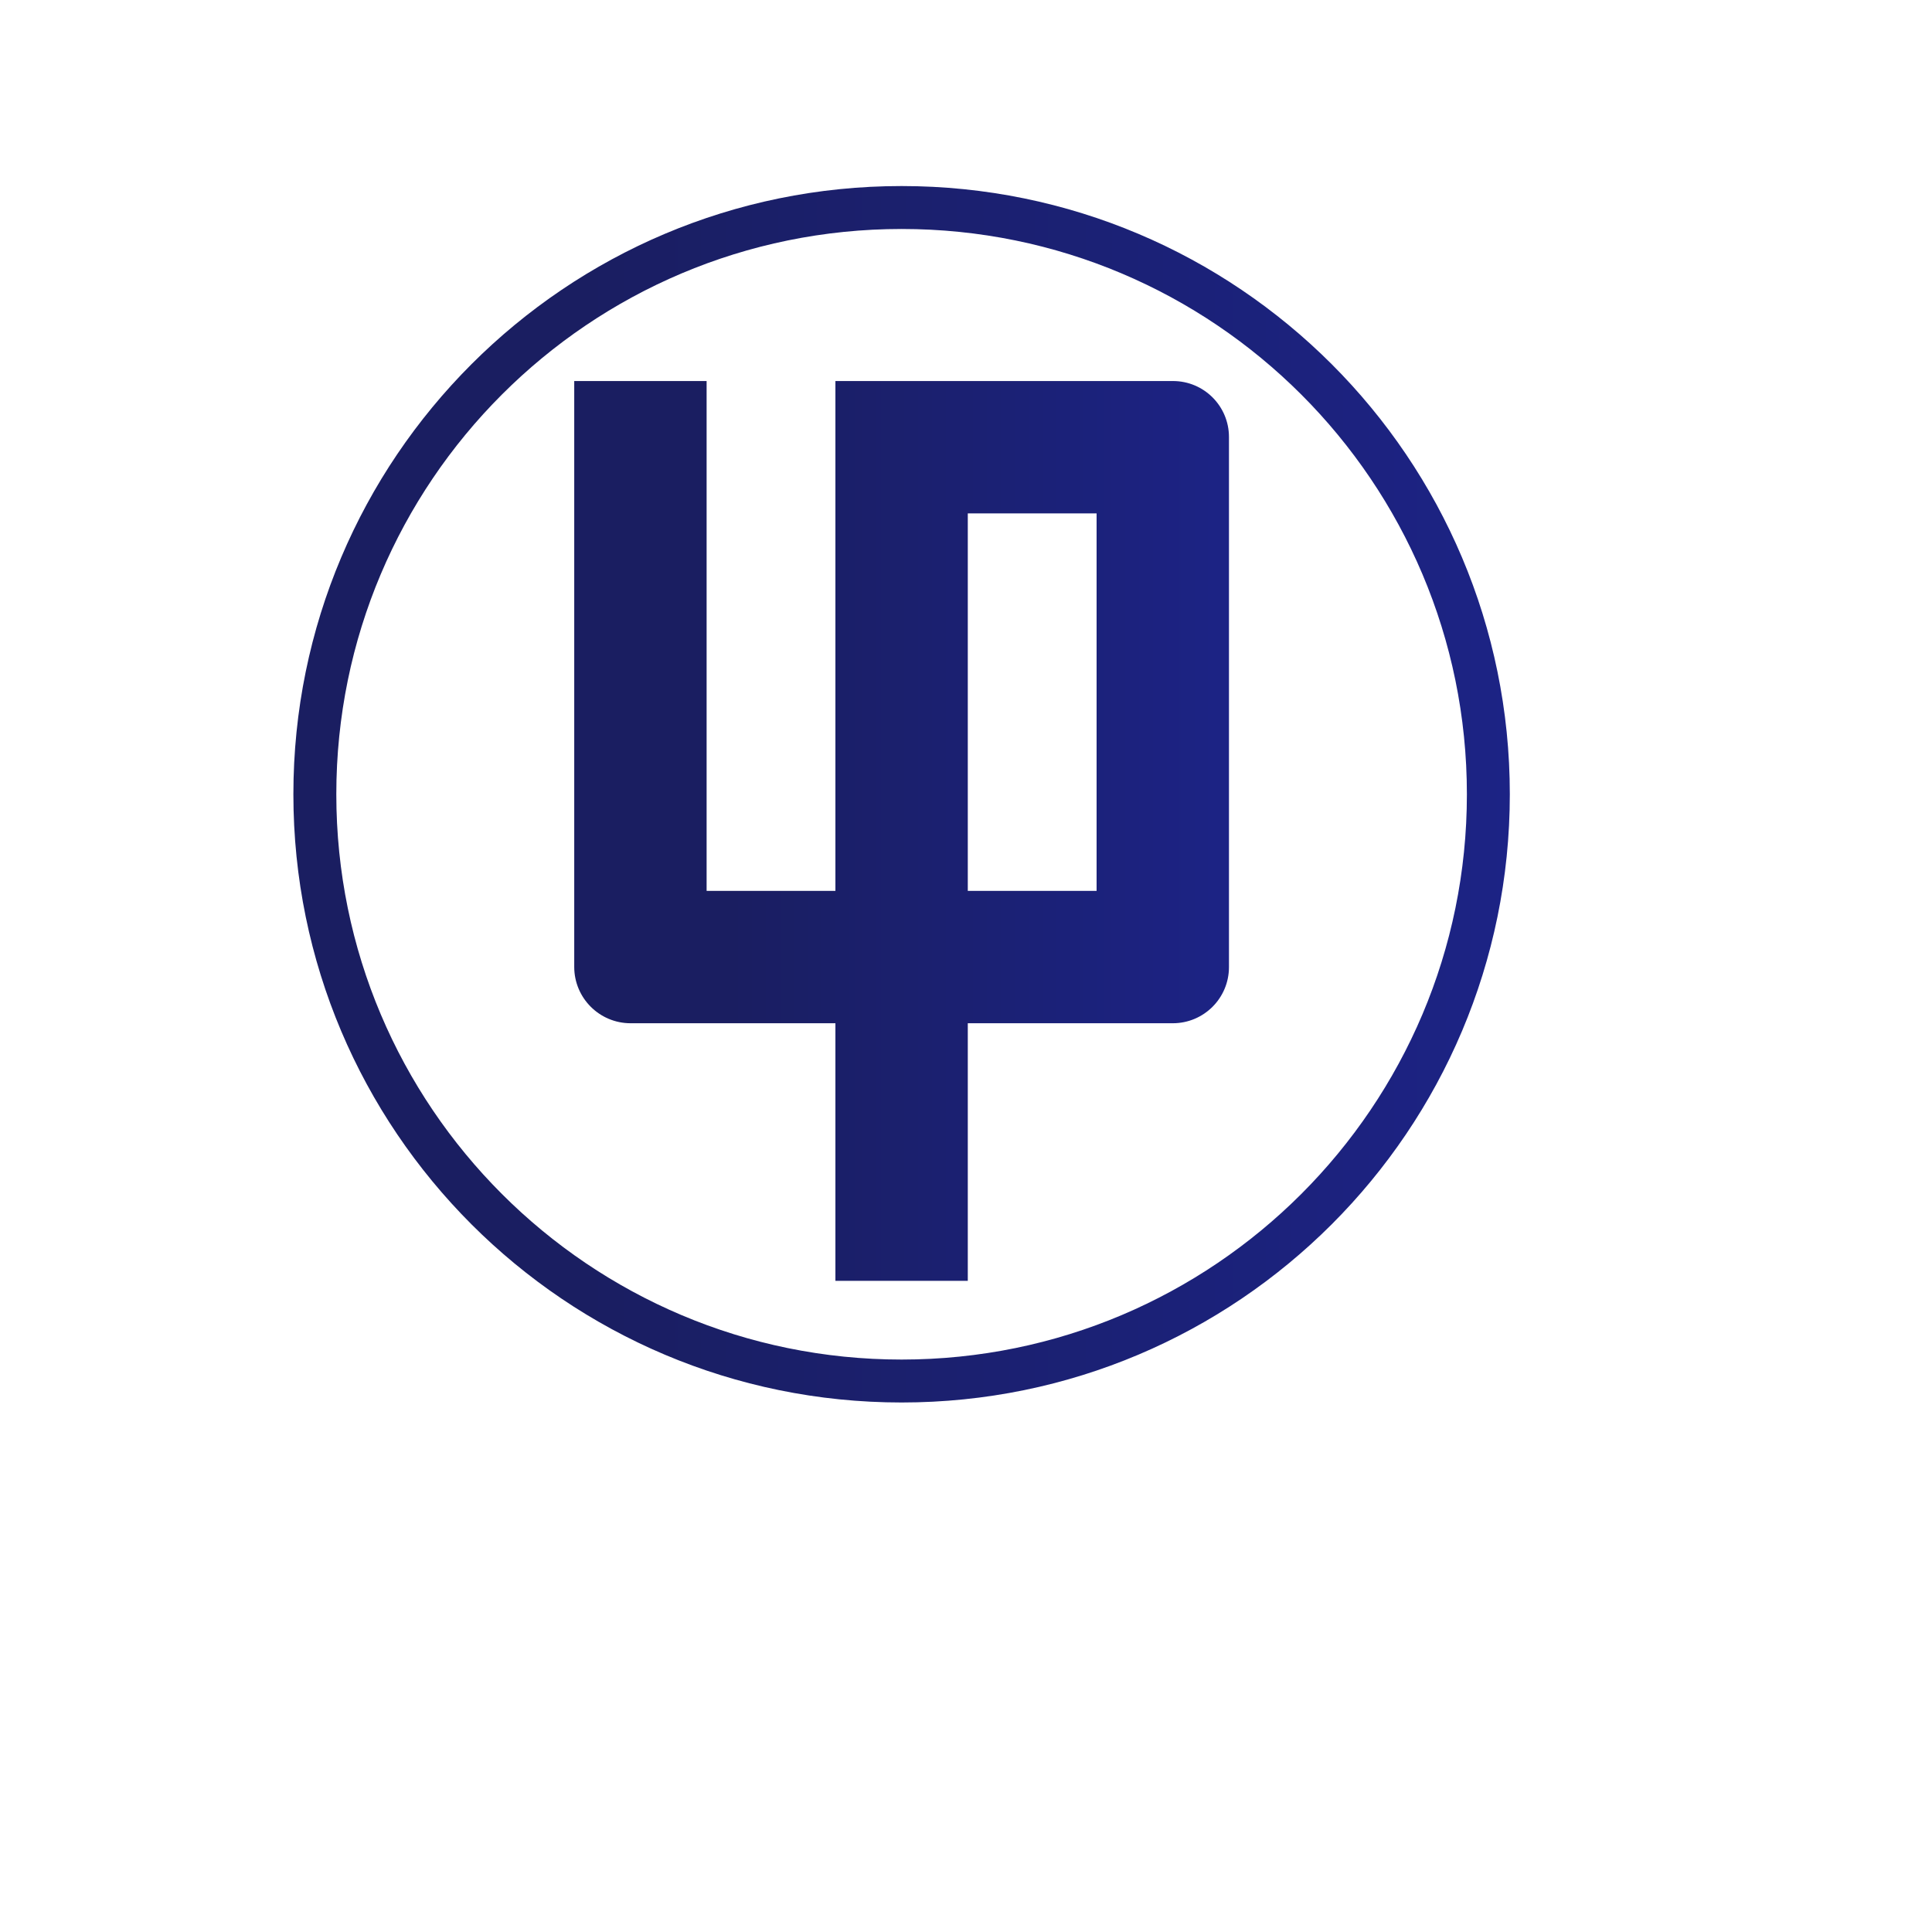 <?xml version="1.0" encoding="utf-8"?>
<!-- Generator: Adobe Illustrator 23.0.2, SVG Export Plug-In . SVG Version: 6.00 Build 0)  -->
<svg version="1.1" xmlns="http://www.w3.org/2000/svg" xmlns:xlink="http://www.w3.org/1999/xlink" x="0px" y="0px"
	 viewBox="0 0 1080 1080" style="enable-background:new 0 0 1080 1080;" xml:space="preserve">
<style type="text/css">
	.st0{fill:url(#SVGID_1_);}
	.st1{fill:url(#SVGID_2_);}
</style>
<g id="Layer_1">
	<g>
		<linearGradient id="SVGID_1_" gradientUnits="userSpaceOnUse" x1="164" y1="444" x2="844" y2="444">
			<stop  offset="0.24" style="stop-color:#1A1E61"/>
			<stop  offset="1" style="stop-color:#1C2385"/>
		</linearGradient>
		<path class="st0" d="M504,104c-187.8,0-340,152.2-340,340s152.2,340,340,340s340-152.2,340-340S691.8,104,504,104z M504,760
			c-174.5,0-316-141.5-316-316s141.5-316,316-316s316,141.5,316,316S678.5,760,504,760z"/>
	</g>
</g>

<!-- #1A1E61 and #1C2385 -->
<g id="Layer_2">
	<g>
		<linearGradient id="SVGID_2_" gradientUnits="userSpaceOnUse" x1="321" y1="464.5" x2="687" y2="464.5">
			<stop  offset="0.24" style="stop-color:#1A1E61"/>
			<stop  offset="1" style="stop-color:#1C2385"/>
		</linearGradient>
		<path class="st1" d="M655.7,213H467v285h-72V213h-74v327.5c0,17.4,14.1,31.5,31.5,31.5H467v144h74V572h114.6
			c17.3,0,31.4-14,31.4-31.4V244.3C687,227,673,213,655.7,213z M613,498h-72V287h72V498z"/>
	</g>
</g>
</svg>
